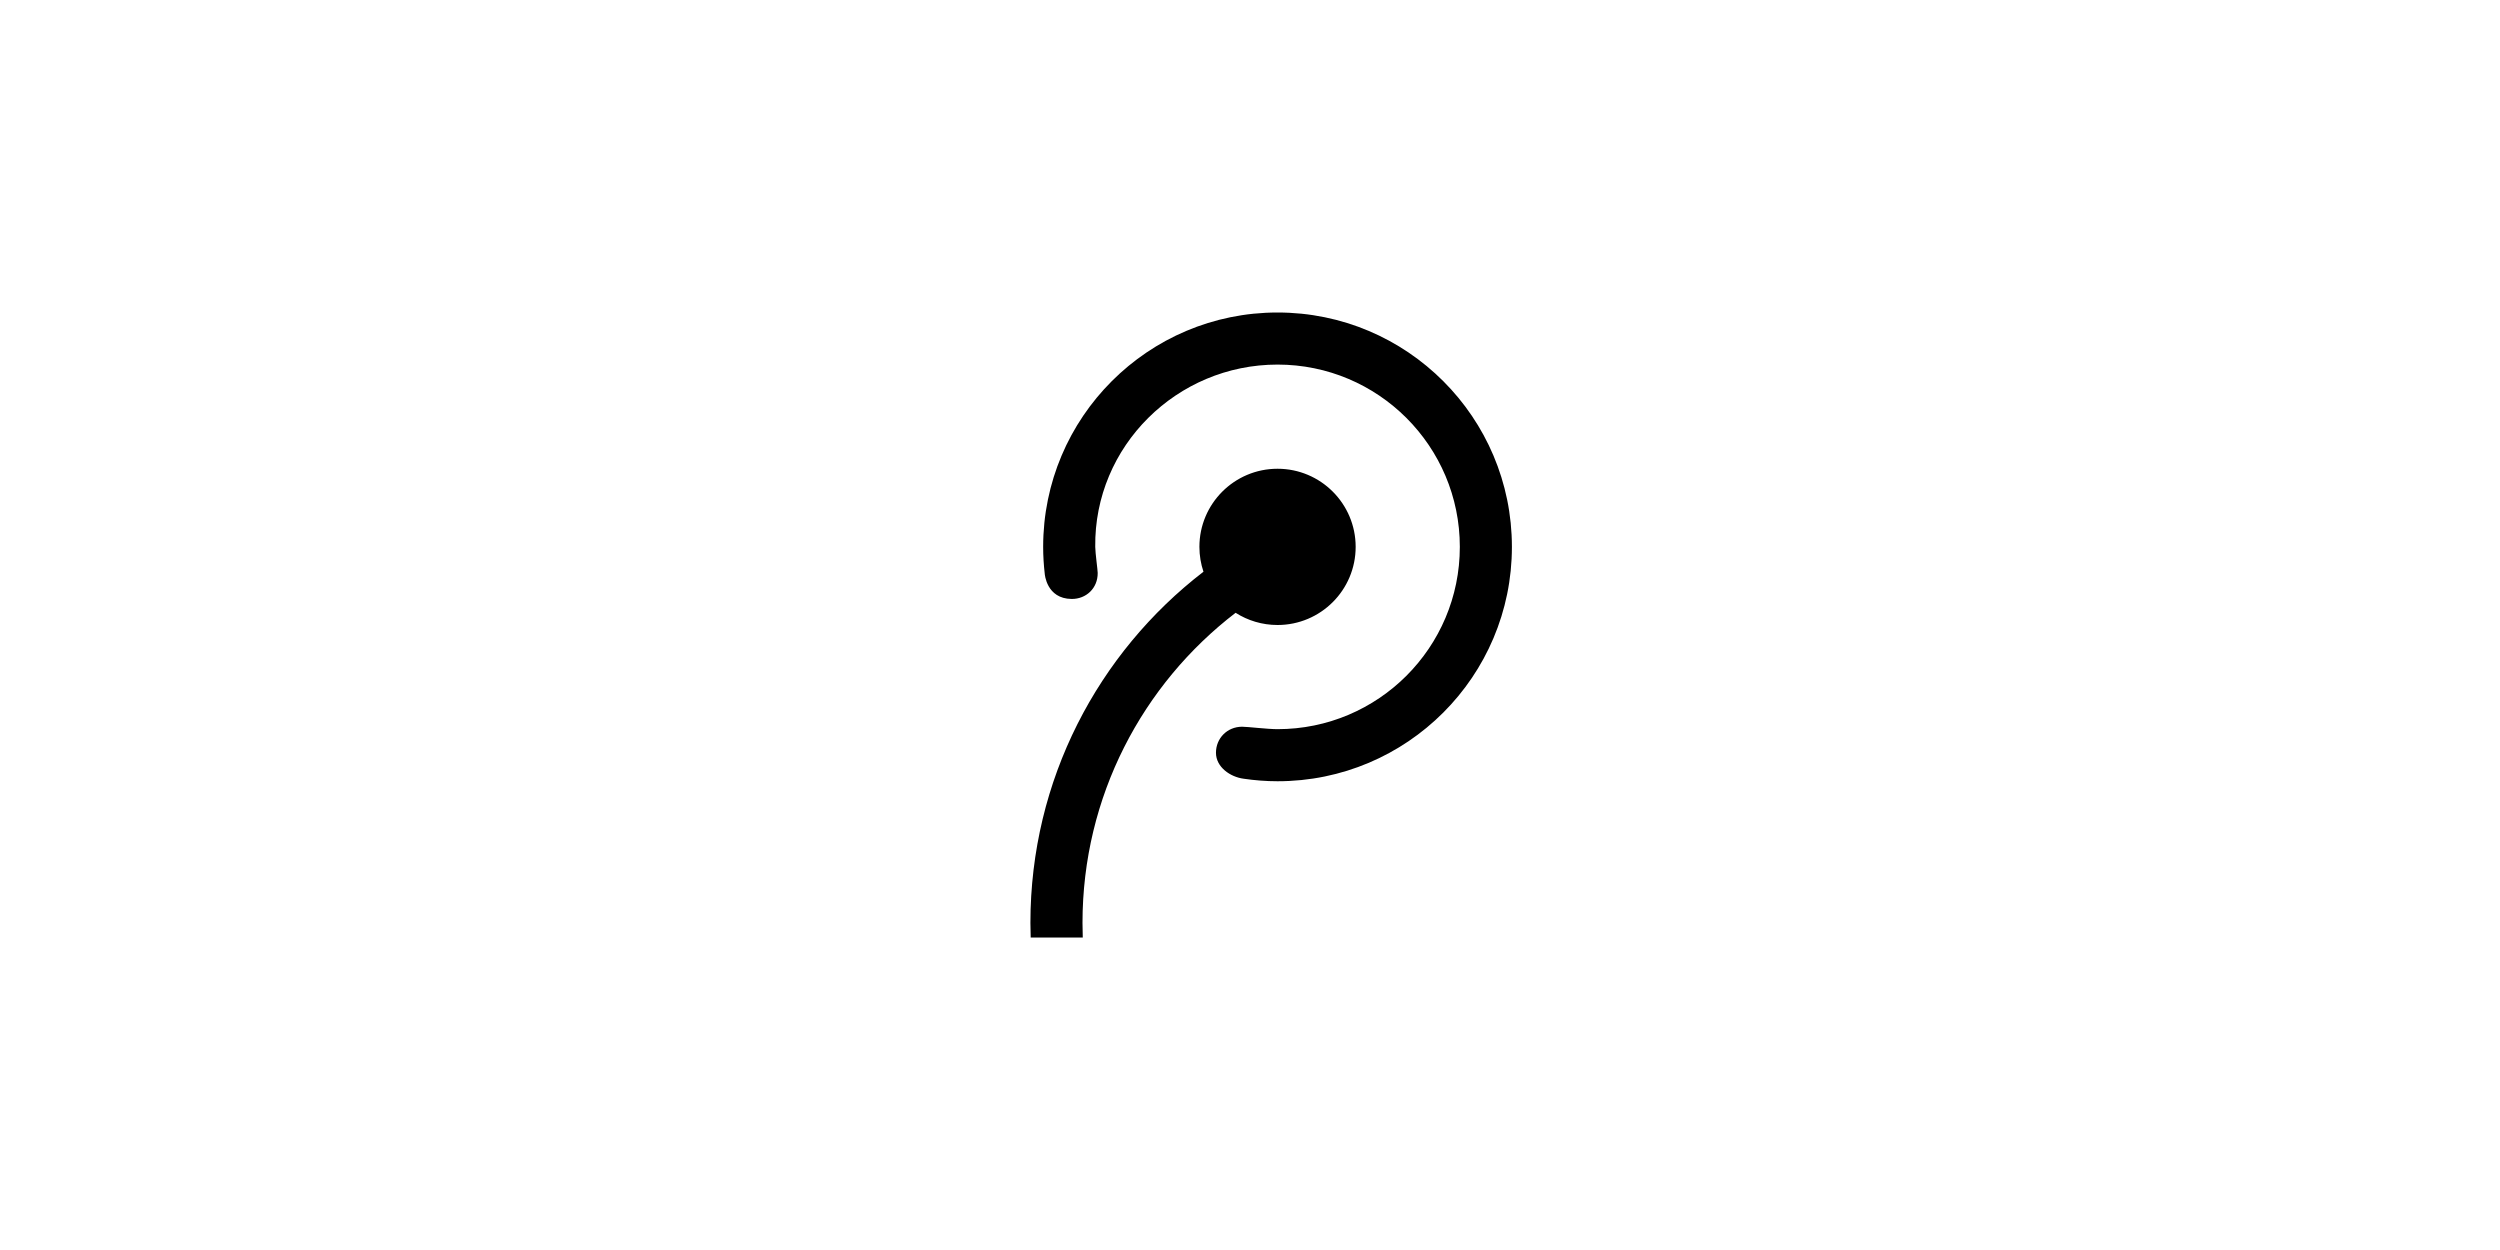 <?xml version="1.0" standalone="no"?><!DOCTYPE svg PUBLIC "-//W3C//DTD SVG 1.1//EN" "http://www.w3.org/Graphics/SVG/1.1/DTD/svg11.dtd"><svg class="icon" height="512" viewBox="0 0 1024 1024" version="1.1" xmlns="http://www.w3.org/2000/svg"><path d="M500.213 501.995c9.923 6.325 21.699 10.005 34.339 10.005 35.344 0 64-28.651 64-64 0-35.347-28.656-64-64-64-35.347 0-64 28.653-64 64 0 7.123 1.181 13.965 3.328 20.365-86.203 66.301-141.765 170.475-141.765 287.632 0 4.019 0.099 8.016 0.227 12.003l42.664 0c-0.147-3.984-0.224-7.984-0.224-12.003C374.781 652.477 423.965 560.48 500.213 501.995zM534.552 256c-106.037 0-192 85.963-192 192 0 7.467 0.472 14.819 1.301 22.064 0 0 1.317 20.437 22.04 20.603 11.781 0.093 21.445-8.667 21.333-21.333-0.021-2.568-1.944-16.056-2.008-21.333-0.976-82.469 66.859-149.333 149.333-149.333s149.333 66.859 149.333 149.333-66.859 149.333-149.333 149.333c-8.315 0-24.845-2.032-29.104-2.003-12.251 0.085-21.333 9.552-21.333 21.333s11.749 19.835 22.669 21.267c9.067 1.325 18.328 2.069 27.765 2.069 106.04 0 192-85.957 192-192C726.552 341.963 640.592 256 534.552 256z" /></svg>